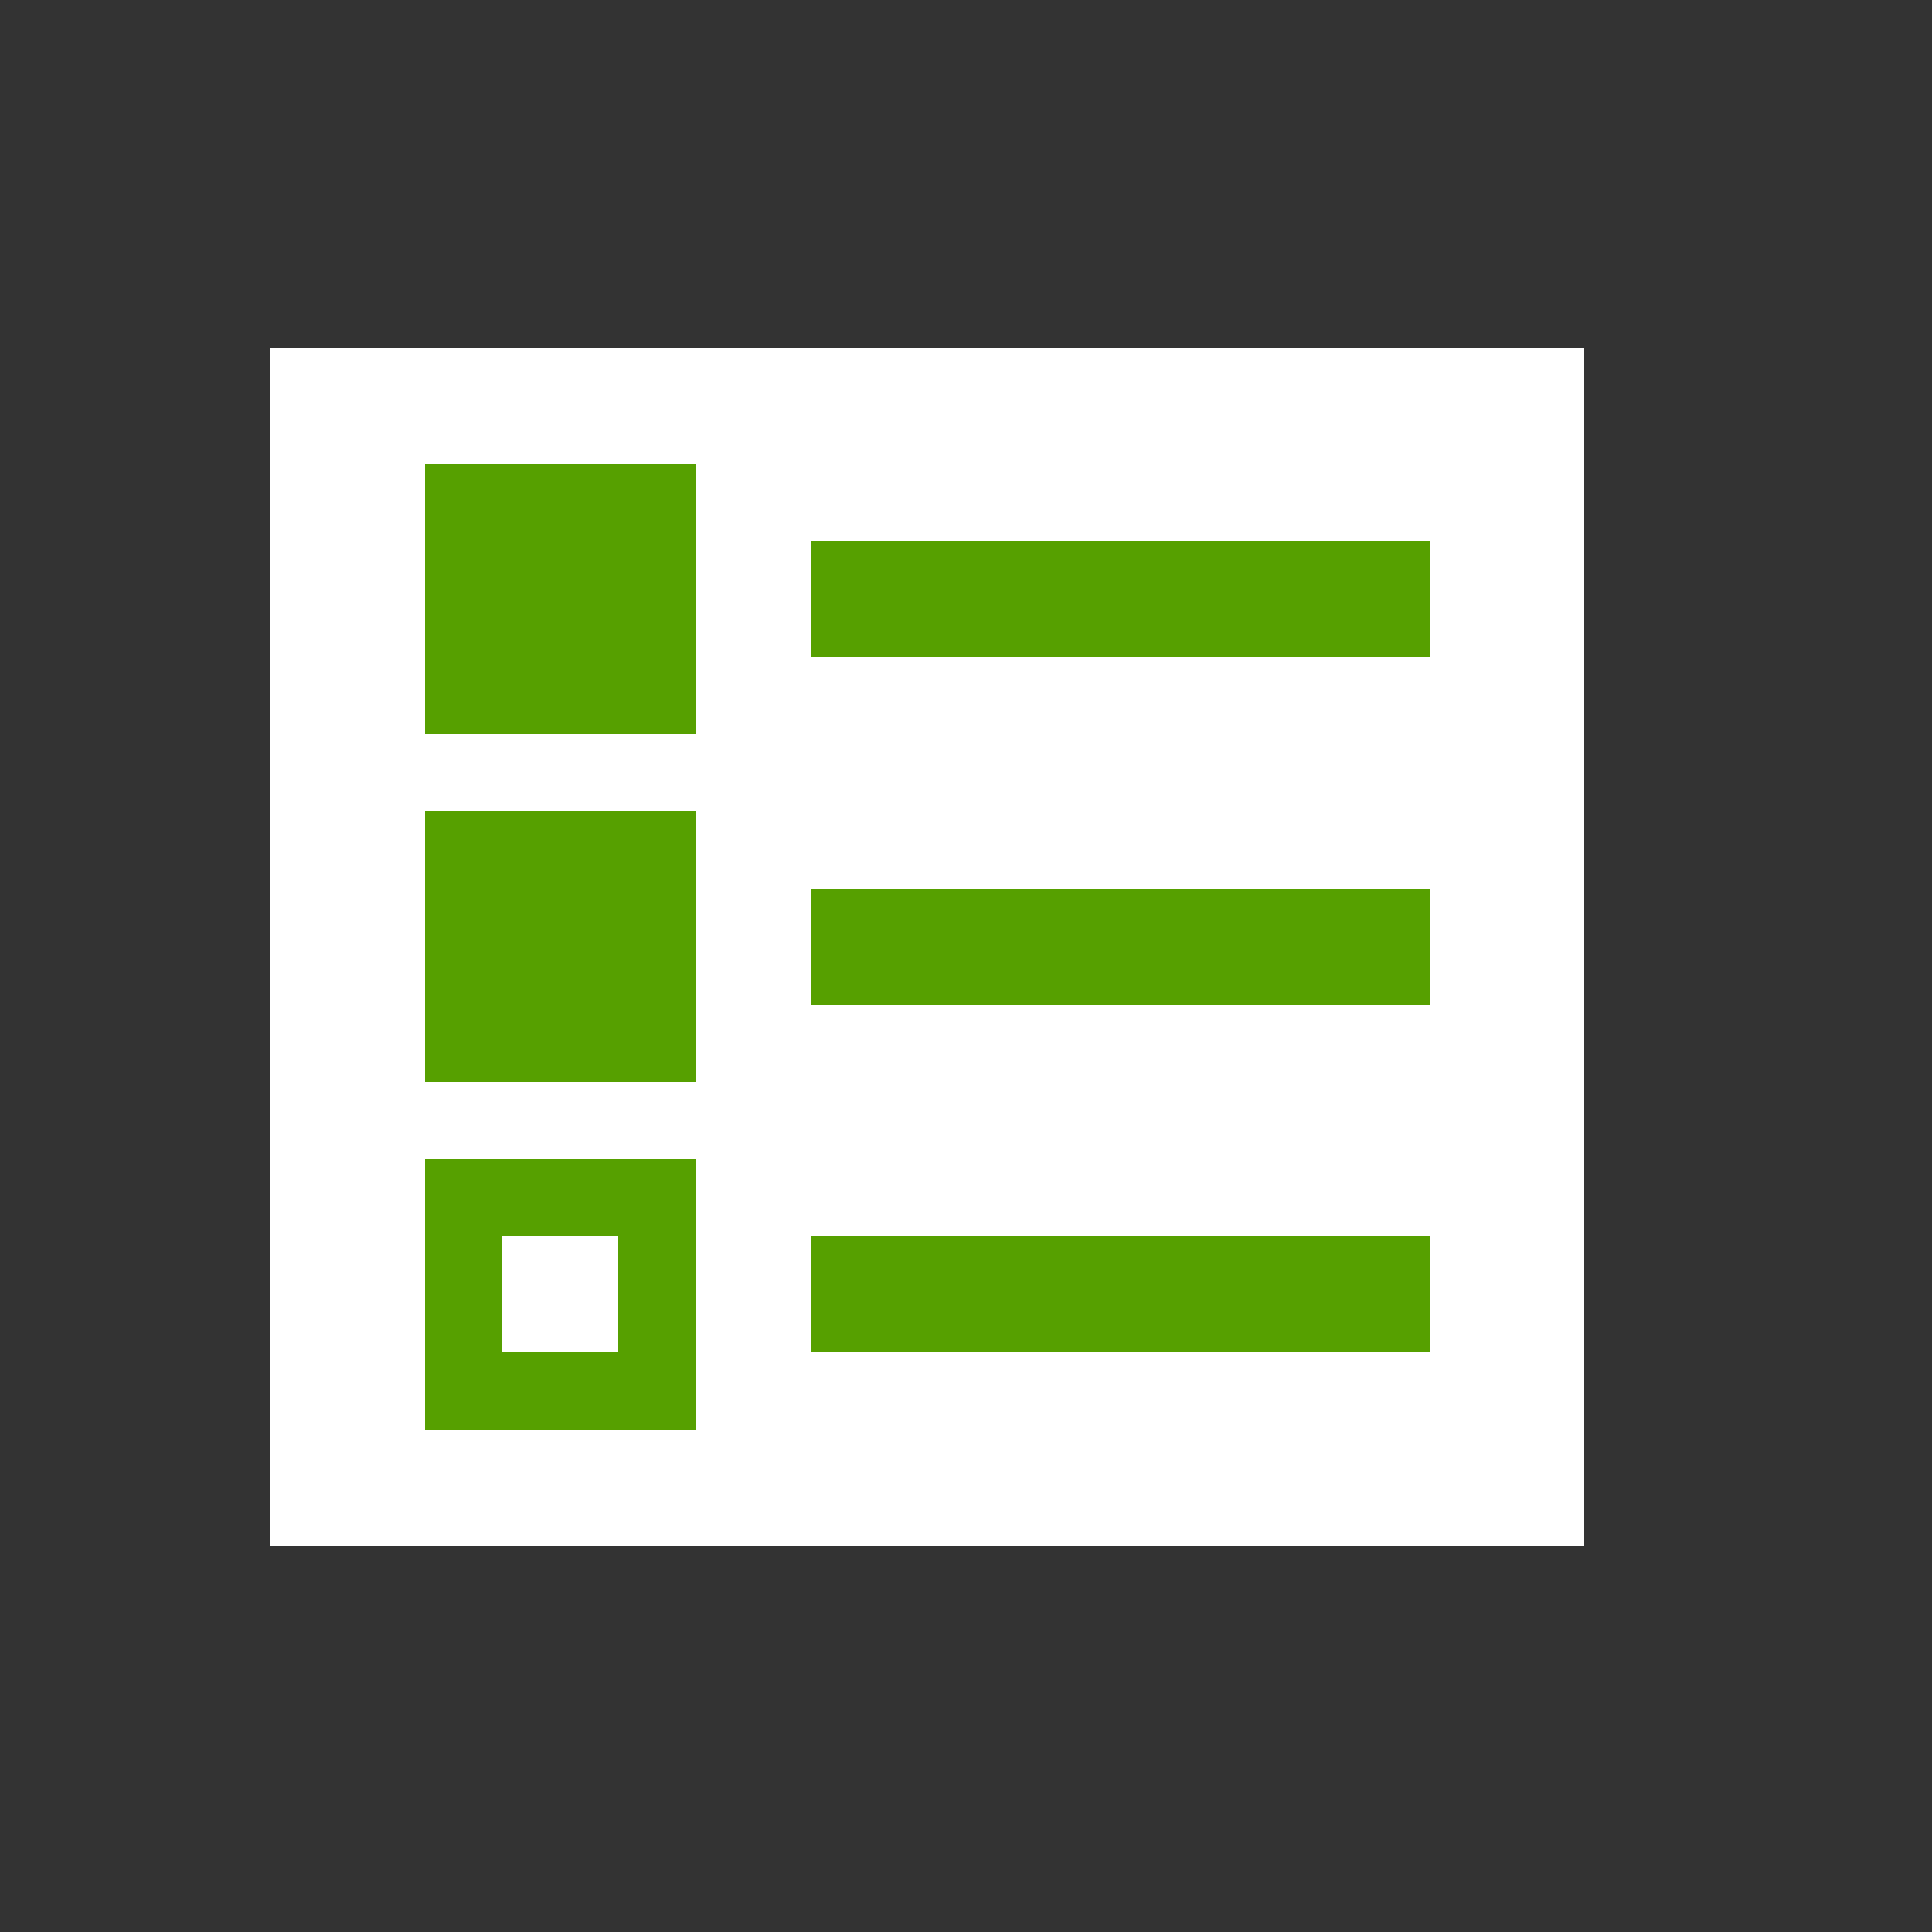 <svg id="Layer_1" data-name="Layer 1" xmlns="http://www.w3.org/2000/svg" viewBox="0 0 50 50"><rect x="0" y="0" width="50" height="50" fill="#333333" stroke="none"/><defs><style>.cls-1{fill:#fff;}.cls-2{fill:#56a000;}</style></defs><title>dock_icon_06</title><rect class="cls-1" x="7" y="9" width="34" height="31"/><rect class="cls-2" x="11" y="12" width="7" height="7"/><rect class="cls-2" x="11" y="21" width="7" height="7"/><rect class="cls-2" x="21" y="14" width="16" height="3"/><rect class="cls-2" x="21" y="23" width="16" height="3"/><rect class="cls-2" x="21" y="32" width="16" height="3"/><path class="cls-2" d="M11,30v7h7V30Zm5,5H13V32h3Z"/></svg>